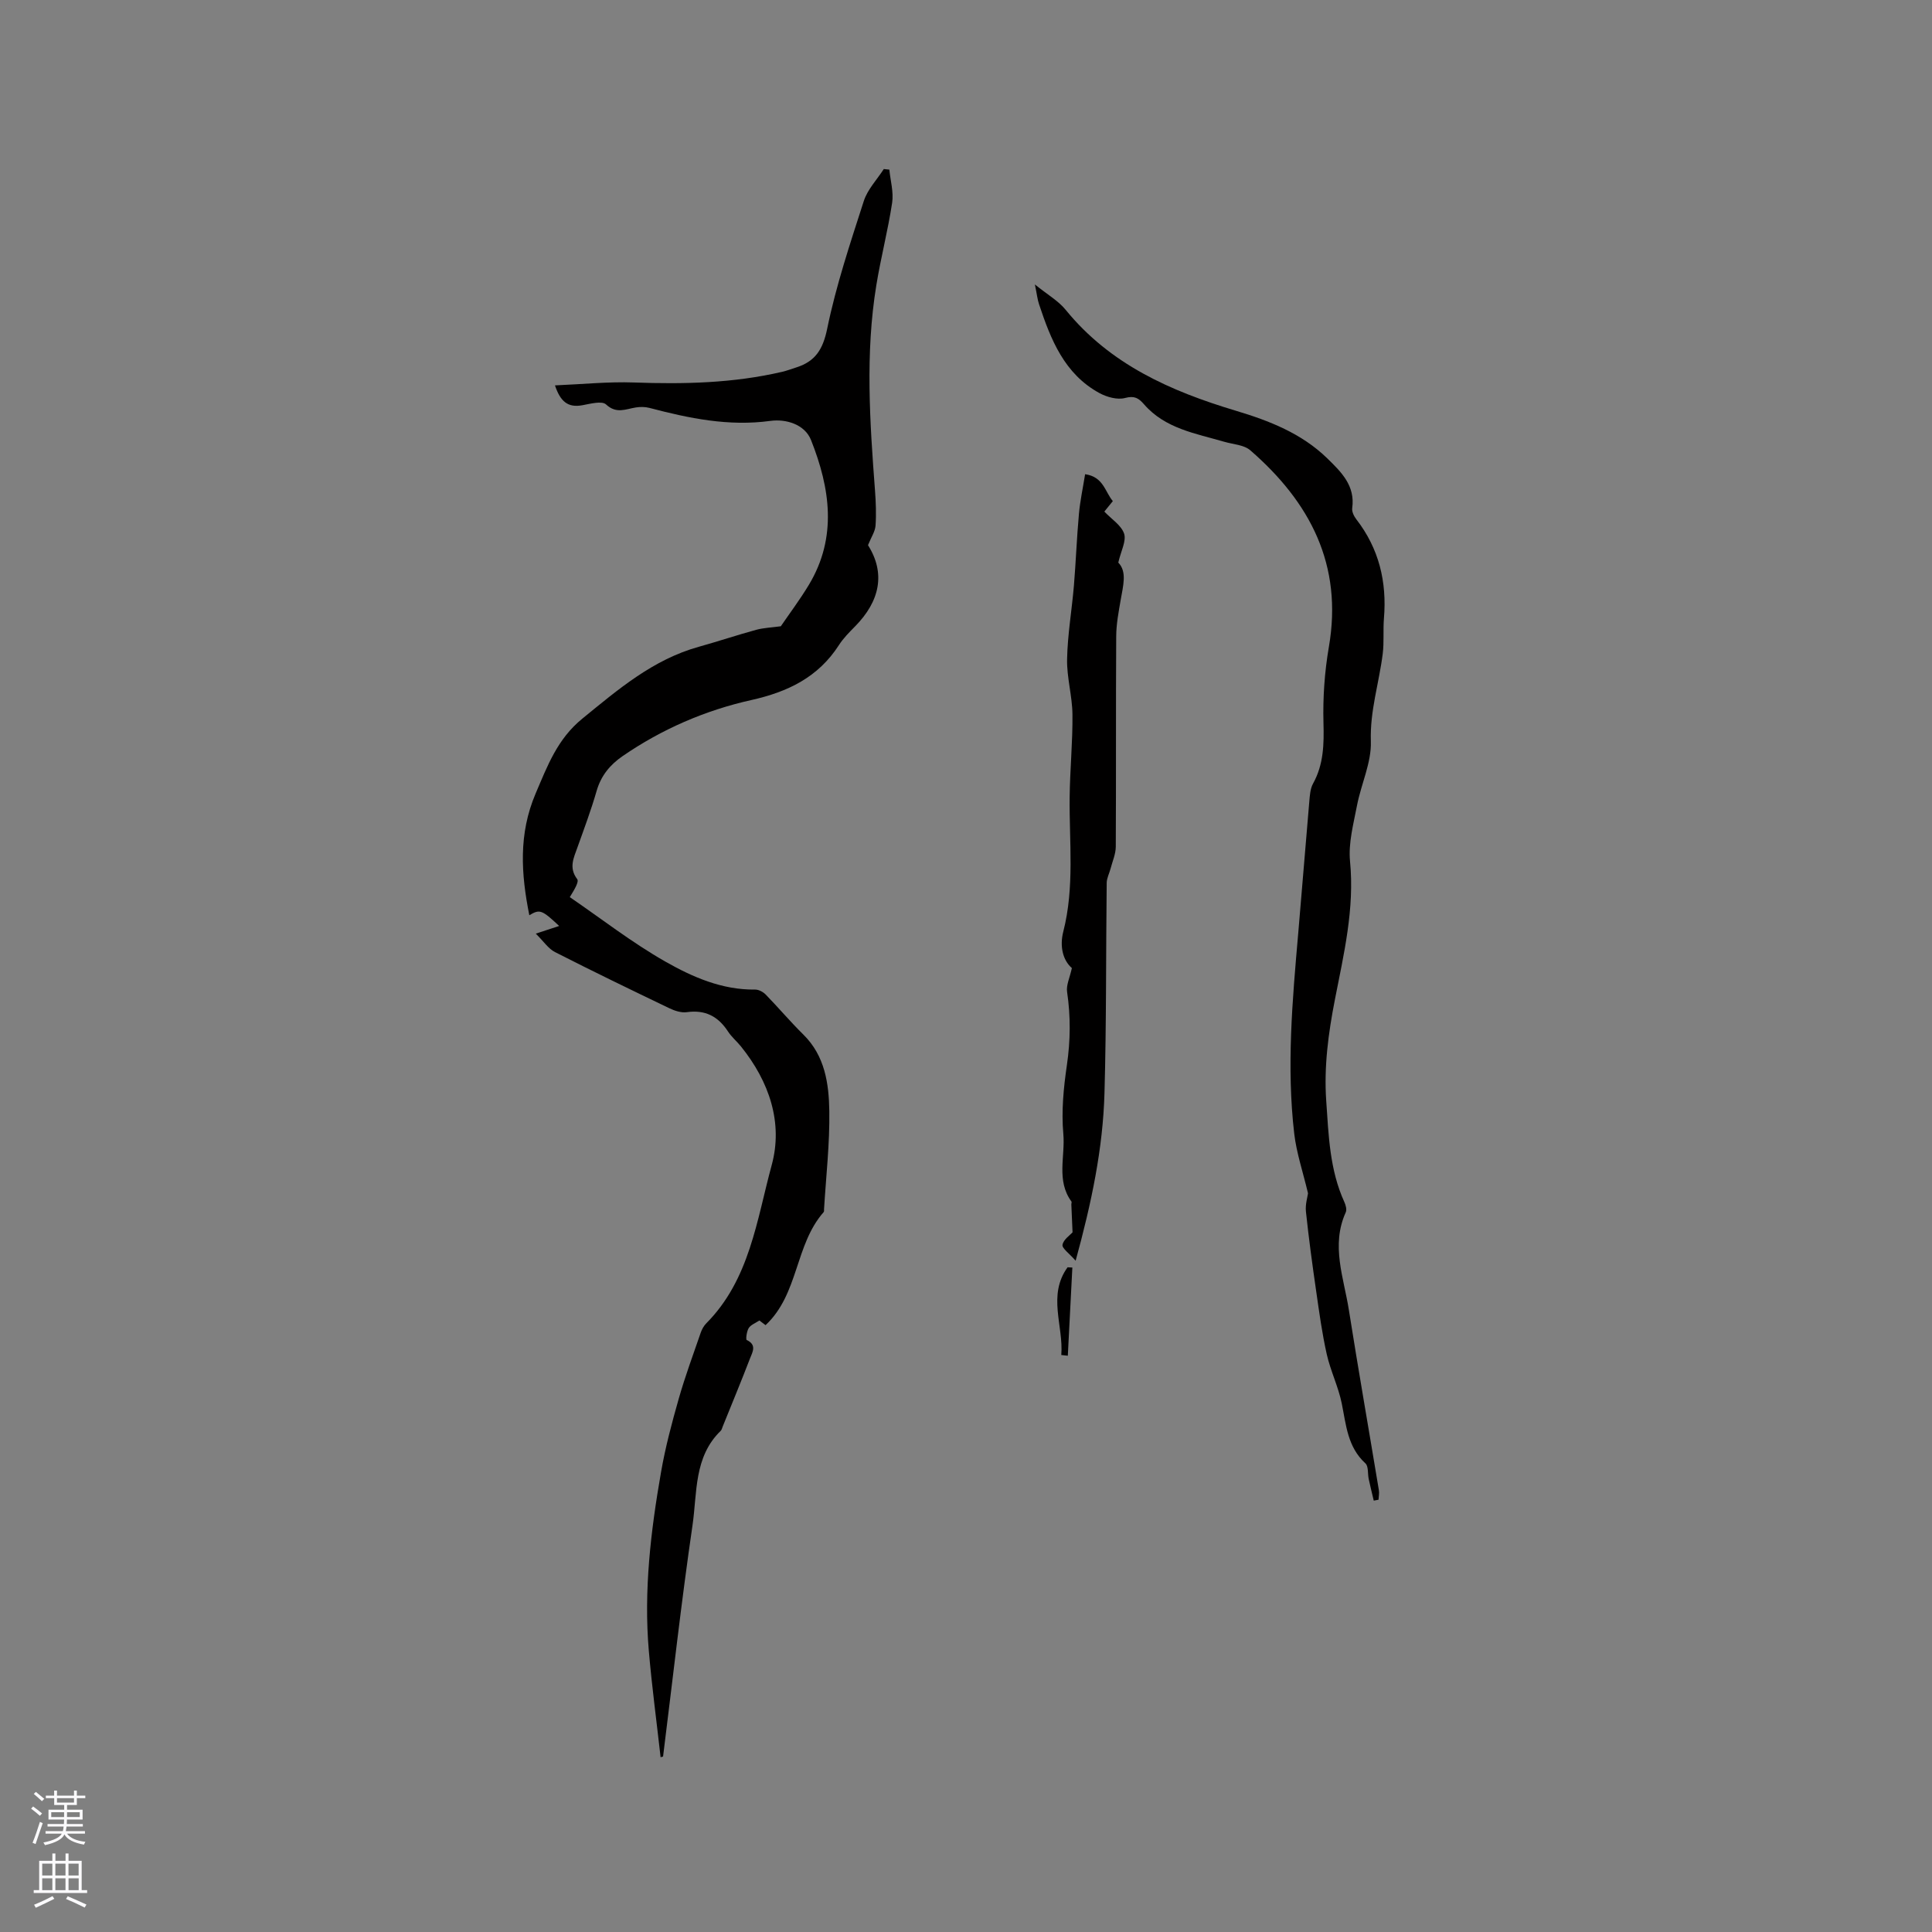 <svg enable-background="new 0 0 400 400" viewBox="0 0 400 400" xmlns="http://www.w3.org/2000/svg"><rect x="0" y="0" width="400" height="400" fill="#808080" stroke="none"/><g fill="#010000"><path d="m136.77 363.82c-.82-7.35-1.81-14.68-2.44-22.05-1.07-12.46.4-24.8 2.54-37.04.89-5.1 2.23-10.14 3.65-15.12 1.32-4.64 3-9.17 4.57-13.73.24-.68.63-1.39 1.14-1.9 8.99-9.05 10.44-21.38 13.54-32.75 2.4-8.78-.52-17.33-6.35-24.56-.86-1.07-1.96-1.98-2.7-3.12-2.04-3.13-4.72-4.53-8.53-3.99-1.15.16-2.52-.29-3.62-.82-7.92-3.8-15.83-7.63-23.66-11.62-1.38-.7-2.35-2.21-3.98-3.82 2.28-.75 3.51-1.15 4.84-1.59-3.6-3.37-4.02-3.51-6.18-2.22-1.7-8.51-2.28-16.79 1.31-25.21 2.46-5.76 4.5-11.28 9.66-15.49 7.43-6.06 14.63-12.24 24.12-14.88 3.98-1.11 7.89-2.42 11.87-3.51 1.53-.42 3.17-.47 5.11-.74 1.79-2.62 3.96-5.51 5.81-8.58 5.93-9.86 4.39-20.02.45-29.96-1.29-3.26-5.17-4.42-8.41-3.98-8.64 1.18-16.84-.53-25.06-2.69-.89-.23-1.9-.24-2.81-.09-2.1.33-4.01 1.38-6.16-.62-.86-.8-3.26-.14-4.91.16-2.99.55-4.55-.76-5.67-4.11 5.71-.24 11.04-.79 16.35-.6 10.32.37 20.55.15 30.65-2.2 1.03-.24 2.02-.62 3.03-.94 3.89-1.26 5.45-3.72 6.33-7.99 1.84-8.96 4.77-17.71 7.58-26.44.77-2.4 2.73-4.43 4.14-6.62.38.04.77.08 1.15.12.22 2.29.91 4.64.58 6.85-.87 5.74-2.35 11.38-3.28 17.11-2.31 14.13-1.34 28.31-.27 42.48.18 2.42.28 4.87.11 7.28-.09 1.2-.88 2.35-1.56 4.03 3.66 5.8 2.49 11.59-2.7 16.84-1.19 1.21-2.41 2.43-3.32 3.85-4.29 6.66-10.58 9.69-18.15 11.38-9.54 2.13-18.5 6.01-26.63 11.6-2.6 1.79-4.47 4.04-5.38 7.19-1.14 3.96-2.59 7.84-3.98 11.72-.78 2.19-1.82 4.23-.05 6.56.4.52-.46 2-1.53 3.73 6.56 4.49 12.88 9.42 19.77 13.34 5.64 3.21 11.76 5.89 18.6 5.8.73-.01 1.65.48 2.18 1.02 2.65 2.72 5.1 5.63 7.8 8.29 4.48 4.41 5.29 10.15 5.38 15.85.1 6.76-.68 13.53-1.09 20.29-.01.21.04.49-.08.62-5.99 6.81-5.14 16.98-12.03 23.41-.28-.21-.93-.7-1.28-.97-.85.57-1.8.91-2.21 1.58-.43.69-.63 2.37-.41 2.47 2.15.99 1.18 2.53.69 3.79-1.82 4.74-3.77 9.43-5.67 14.14-.12.29-.19.65-.4.86-5.59 5.41-4.86 12.83-5.84 19.54-2.33 15.93-4.1 31.94-6.1 47.91-.21.04-.36.09-.51.14z"/><path d="m284.42 310.69c-.35-1.49-.72-2.97-1.04-4.46-.24-1.1-.02-2.64-.68-3.25-3.7-3.38-4-7.93-4.9-12.39-.7-3.47-2.33-6.75-3.11-10.21-.97-4.32-1.57-8.74-2.2-13.13-.79-5.45-1.53-10.92-2.11-16.39-.16-1.47.32-3 .43-3.8-1.05-4.43-2.38-8.33-2.85-12.32-1.62-13.88-.38-27.74.83-41.58.79-9.08 1.5-18.17 2.29-27.25.11-1.25.19-2.62.77-3.67 2.2-3.98 2.28-8.14 2.16-12.58-.14-5.23.23-10.56 1.12-15.73 2.93-16.99-3.9-29.96-16.27-40.7-1.31-1.14-3.55-1.23-5.37-1.76-5.94-1.73-12.24-2.72-16.61-7.74-1.15-1.32-2-1.85-3.96-1.33-1.57.42-3.74-.18-5.28-1.01-7.28-3.96-10.09-11.09-12.52-18.41-.33-.98-.43-2.03-.86-4.09 2.61 2.12 4.86 3.39 6.37 5.25 9.2 11.31 21.72 16.84 35.21 20.89 6.92 2.07 13.65 4.69 18.97 9.88 2.89 2.83 5.8 5.64 5.15 10.3-.1.72.36 1.67.84 2.29 4.71 6.08 6.36 12.96 5.73 20.53-.2 2.43.05 4.9-.25 7.31-.75 6.04-2.67 11.83-2.46 18.14.15 4.39-2.01 8.83-2.87 13.3-.73 3.82-1.81 7.78-1.44 11.55.96 9.82-1.29 19.19-3.13 28.61-1.36 6.95-2.29 13.92-1.8 20.96.49 7.09.7 14.29 3.75 20.96.29.64.55 1.57.29 2.14-3.1 6.86-.4 13.54.65 20.22 1.97 12.45 4.15 24.87 6.21 37.3.11.64-.04 1.32-.07 1.98-.33.06-.66.13-.99.19z"/><path d="m231.53 116.48c1.86 1.89.99 4.82.49 7.76-.43 2.48-.91 4.99-.92 7.5-.09 14.52-.01 29.05-.09 43.57-.01 1.5-.68 3-1.07 4.5-.26 1-.8 1.99-.81 2.99-.17 14.51-.05 29.03-.46 43.53-.32 11.44-2.66 22.62-5.97 34.69-1.33-1.53-2.86-2.58-2.72-3.3.21-1.11 1.57-2 2.08-2.58-.09-2.01-.17-3.89-.25-5.76-.01-.21.12-.49.02-.62-3.18-4.33-1.26-9.34-1.68-14-.42-4.7.05-9.55.74-14.25.74-5.09.79-10.07.04-15.15-.21-1.39.55-2.92.99-4.93-1.89-1.64-2.55-4.53-1.78-7.54 2.36-9.2 1.22-18.53 1.32-27.82.06-5.72.64-11.44.58-17.15-.04-3.83-1.19-7.65-1.11-11.46.1-5.07.98-10.12 1.41-15.18.41-4.95.59-9.92 1.04-14.87.24-2.69.82-5.34 1.28-8.23 3.81.54 4.1 3.63 5.74 5.57-.66.81-1.25 1.54-1.76 2.17 1.48 1.56 3.52 2.83 4.1 4.58.48 1.53-.67 3.6-1.21 5.98z"/><path d="m219.73 280.54c.48-6.05-2.9-12.36 1.3-18.16.33.02.66.04.99.05-.31 6.09-.63 12.18-.94 18.26-.46-.05-.9-.1-1.35-.15z"/></g><path d="m6.44 374.46.42-.45c.65.47 1.27.95 1.85 1.44l-.45.49c-.65-.56-1.25-1.06-1.82-1.48m.93 7.33-.63-.26c.55-1.36 1.05-2.8 1.52-4.33.19.1.38.19.59.27-.46 1.29-.95 2.73-1.48 4.32m-.38-10.38.44-.42c.43.34 1.01.82 1.74 1.44l-.49.49c-.53-.51-1.09-1.01-1.69-1.51m2.5.35h1.72v-1.04h.59v1.04h3.52v-1.04h.59v1.04h1.75v.53h-1.75v1.42h-2.03v.97h3.22v2.03h-3.24c0 .35-.01.66-.03.93h3.32v.53h-3.37c-.03.27-.08.58-.15.94h3.96v.53h-3.71c.67.92 1.93 1.48 3.79 1.68-.13.24-.23.44-.29.59-2.13-.38-3.48-1.08-4.04-2.12-.43.97-1.77 1.72-4.03 2.23-.09-.19-.2-.37-.33-.55 2.1-.42 3.37-1.03 3.81-1.83h-3.36v-.53h3.58c.08-.29.13-.61.16-.94h-3.33v-.53h3.39c.02-.27.04-.58.04-.93h-3.23v-2.03h3.25v-.97h-2.07v-1.42h-1.73zm1.12 3.44v1h2.65c.01-.3.02-.44.01-.4v-.25-.35zm1.19-2h3.52v-.91h-3.52zm4.71 2h-2.63v.59c0 .15-.01.28-.01.4h2.64z" fill="#fbfafc"/><path d="m13.56 383.74h.63v1.52h2.72v6.07h1.13v.6h-11.06v-.6h1.13v-6.07h2.73v-1.52h.63v1.52h2.1v-1.52zm-2.69 8.83.38.56c-1.24.63-2.53 1.25-3.85 1.85-.1-.21-.21-.42-.34-.63 1.36-.55 2.63-1.15 3.81-1.78m-2.13-4.27h2.1v-2.45h-2.1zm0 3.04h2.1v-2.46h-2.1zm2.72-3.04h2.1v-2.45h-2.1zm0 3.04h2.1v-2.46h-2.1zm6.07 3.6c-1.41-.71-2.7-1.3-3.86-1.78l.35-.56c1.45.62 2.75 1.19 3.88 1.72zm-1.25-9.09h-2.1v2.45h2.1zm-2.09 5.49h2.1v-2.46h-2.1z" fill="#fbfafc"/></svg>